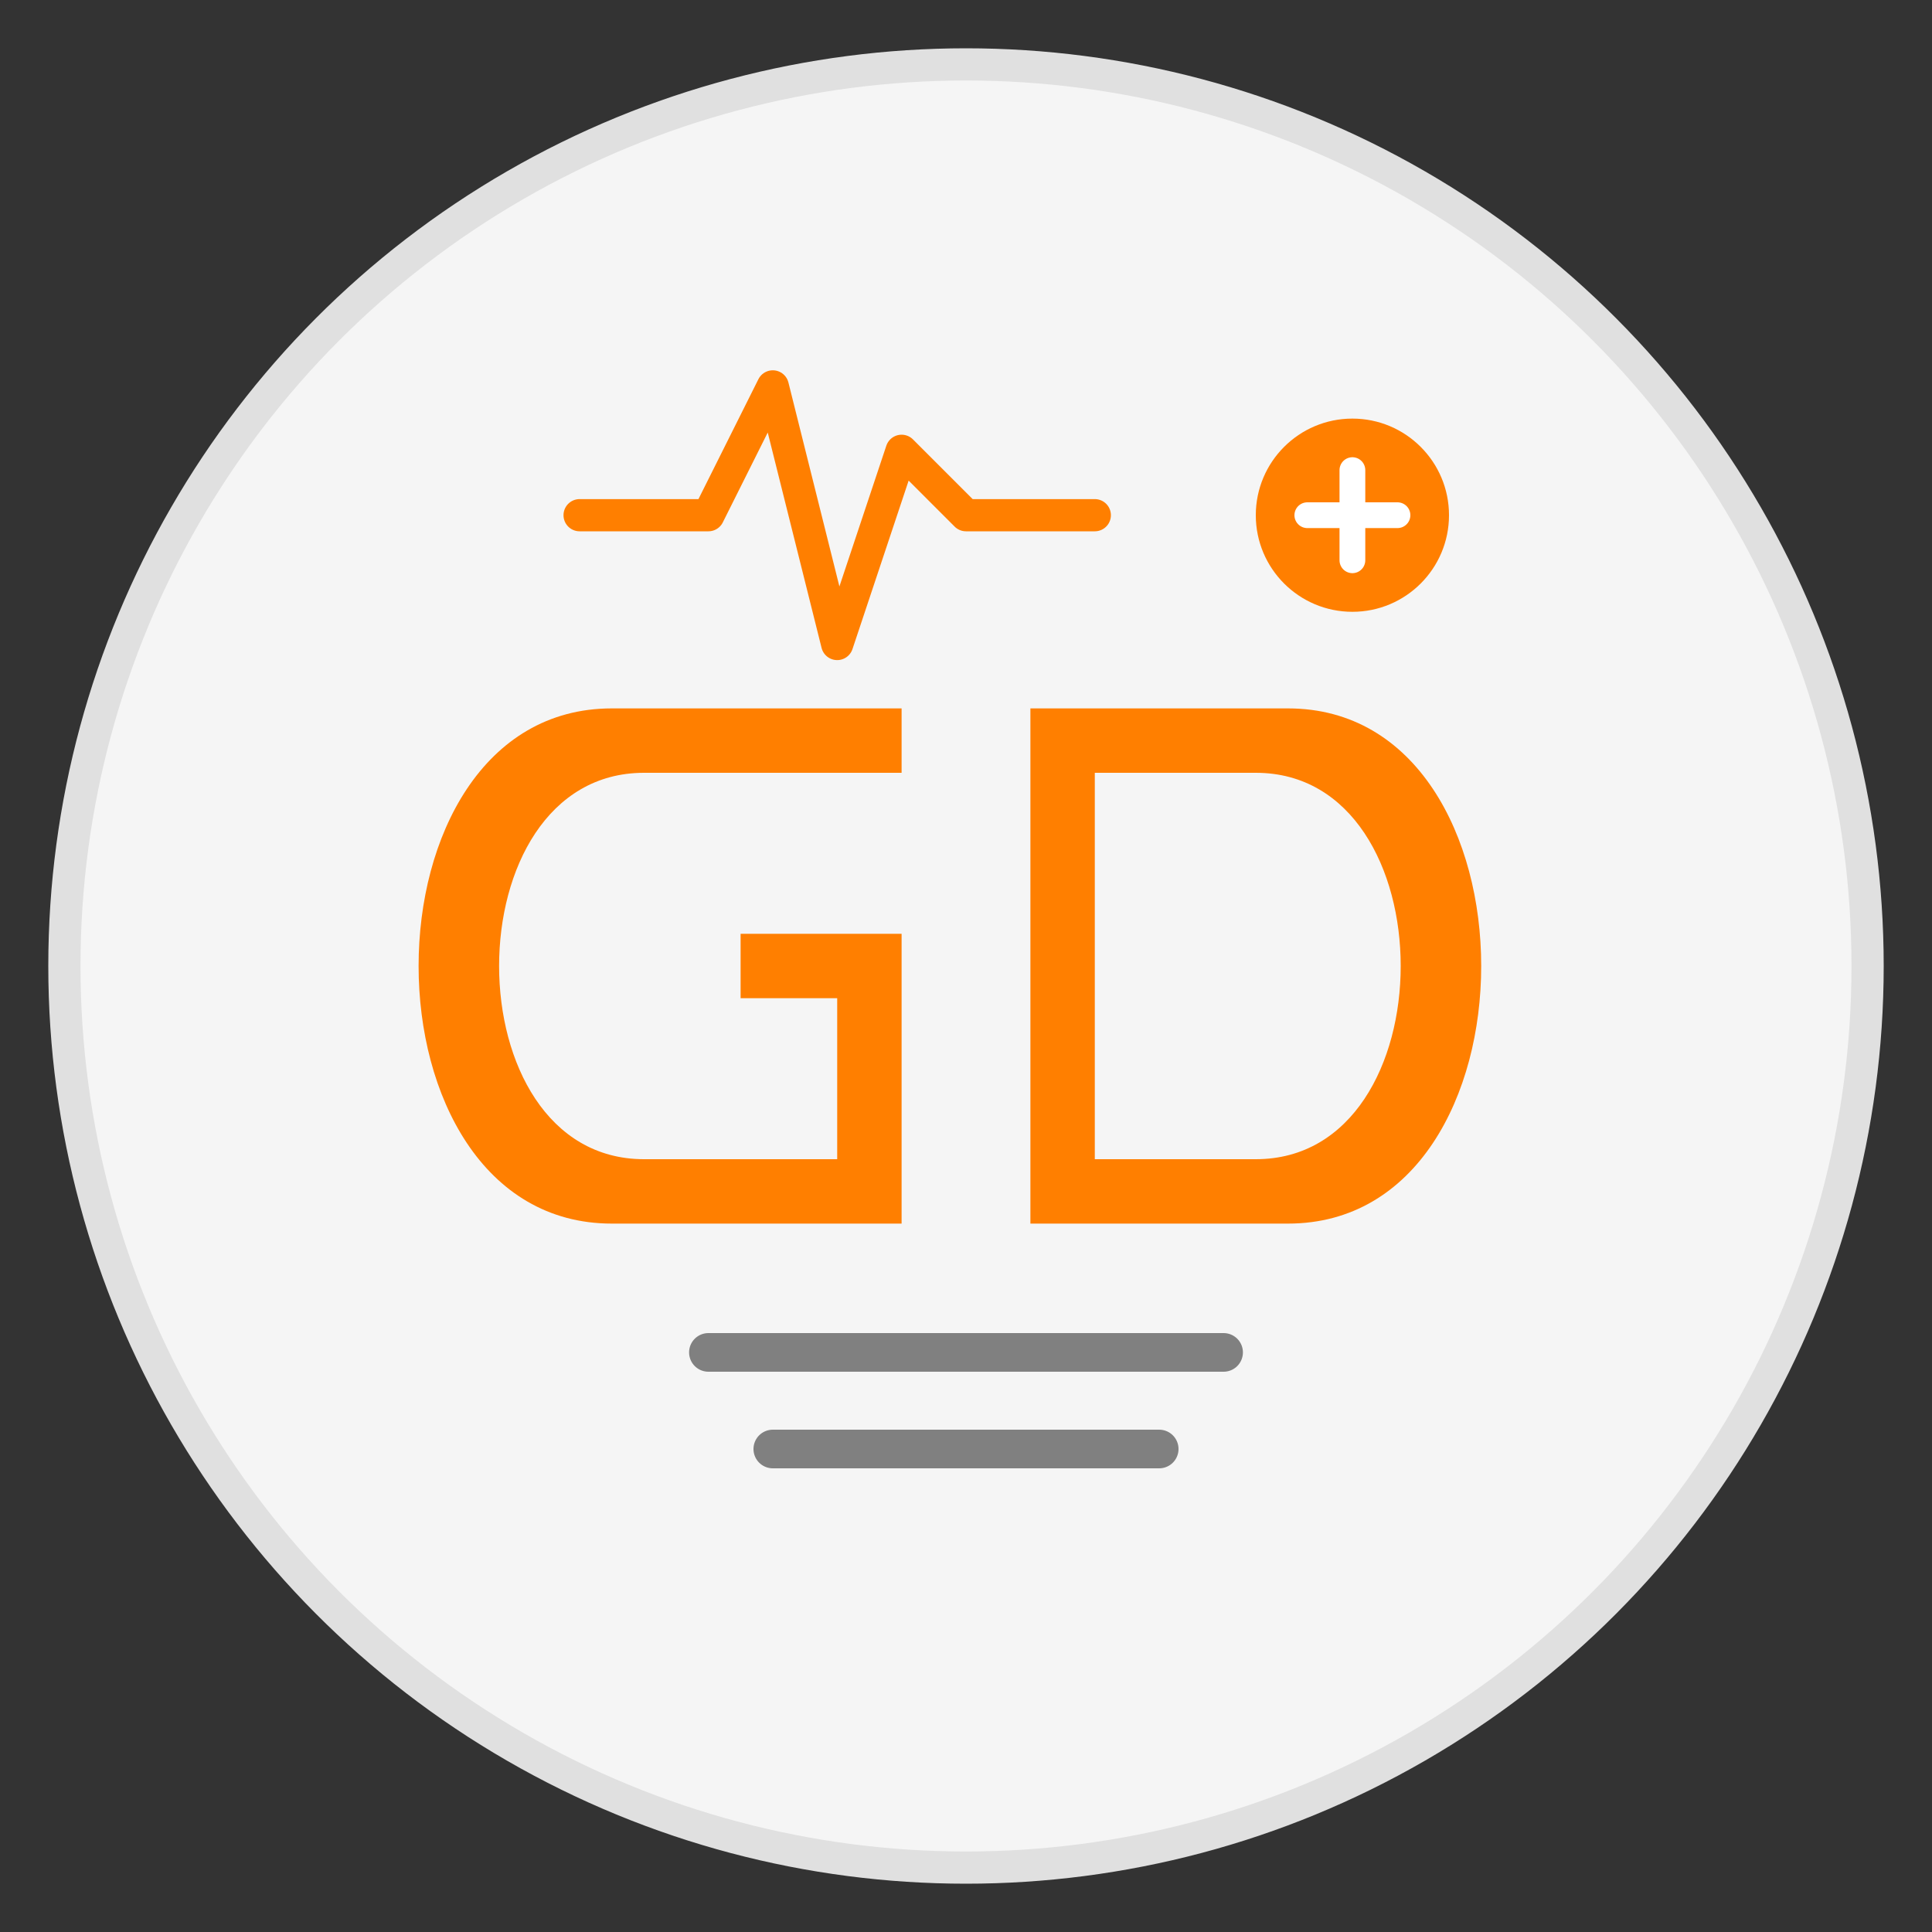 <svg xmlns="http://www.w3.org/2000/svg" viewBox="0 0 300 300">
  <rect x="0" y="0" width="300" height="300" fill="#333333" stroke="none"/>
  <!-- Background circle -->
  <circle cx="150" cy="150" r="140" fill="#f5f5f5" stroke="#e0e0e0" stroke-width="5"/>
  
  <!-- Letter G -->
  <path d="M100 120 C70 120, 70 180, 100 180 L130 180 L130 155 L115 155 L115 145 L140 145 L140 190 L95 190 C55 190, 55 110, 95 110 L140 110 L140 120 Z" 
        fill="#FF7F00" stroke="none"/>
  
  <!-- Letter D -->
  <path d="M160 110 L200 110 C240 110, 240 190, 200 190 L160 190 Z M170 120 L170 180 L195 180 C225 180, 225 120, 195 120 Z" 
        fill="#FF7F00" stroke="none"/>
  
  <!-- Diagnostic lines -->
  <line x1="110" y1="210" x2="190" y2="210" stroke="#808080" stroke-width="6" stroke-linecap="round"/>
  <line x1="120" y1="225" x2="180" y2="225" stroke="#808080" stroke-width="6" stroke-linecap="round"/>
  
  <!-- Pulse line -->
  <path d="M90 80 L110 80 L120 60 L130 100 L140 70 L150 80 L170 80" 
        fill="none" stroke="#FF7F00" stroke-width="5" stroke-linecap="round" stroke-linejoin="round"/>
  
  <!-- Cross symbol -->
  <circle cx="210" cy="80" r="15" fill="#FF7F00"/>
  <line x1="210" y1="73" x2="210" y2="87" stroke="white" stroke-width="4" stroke-linecap="round"/>
  <line x1="203" y1="80" x2="217" y2="80" stroke="white" stroke-width="4" stroke-linecap="round"/>
</svg>